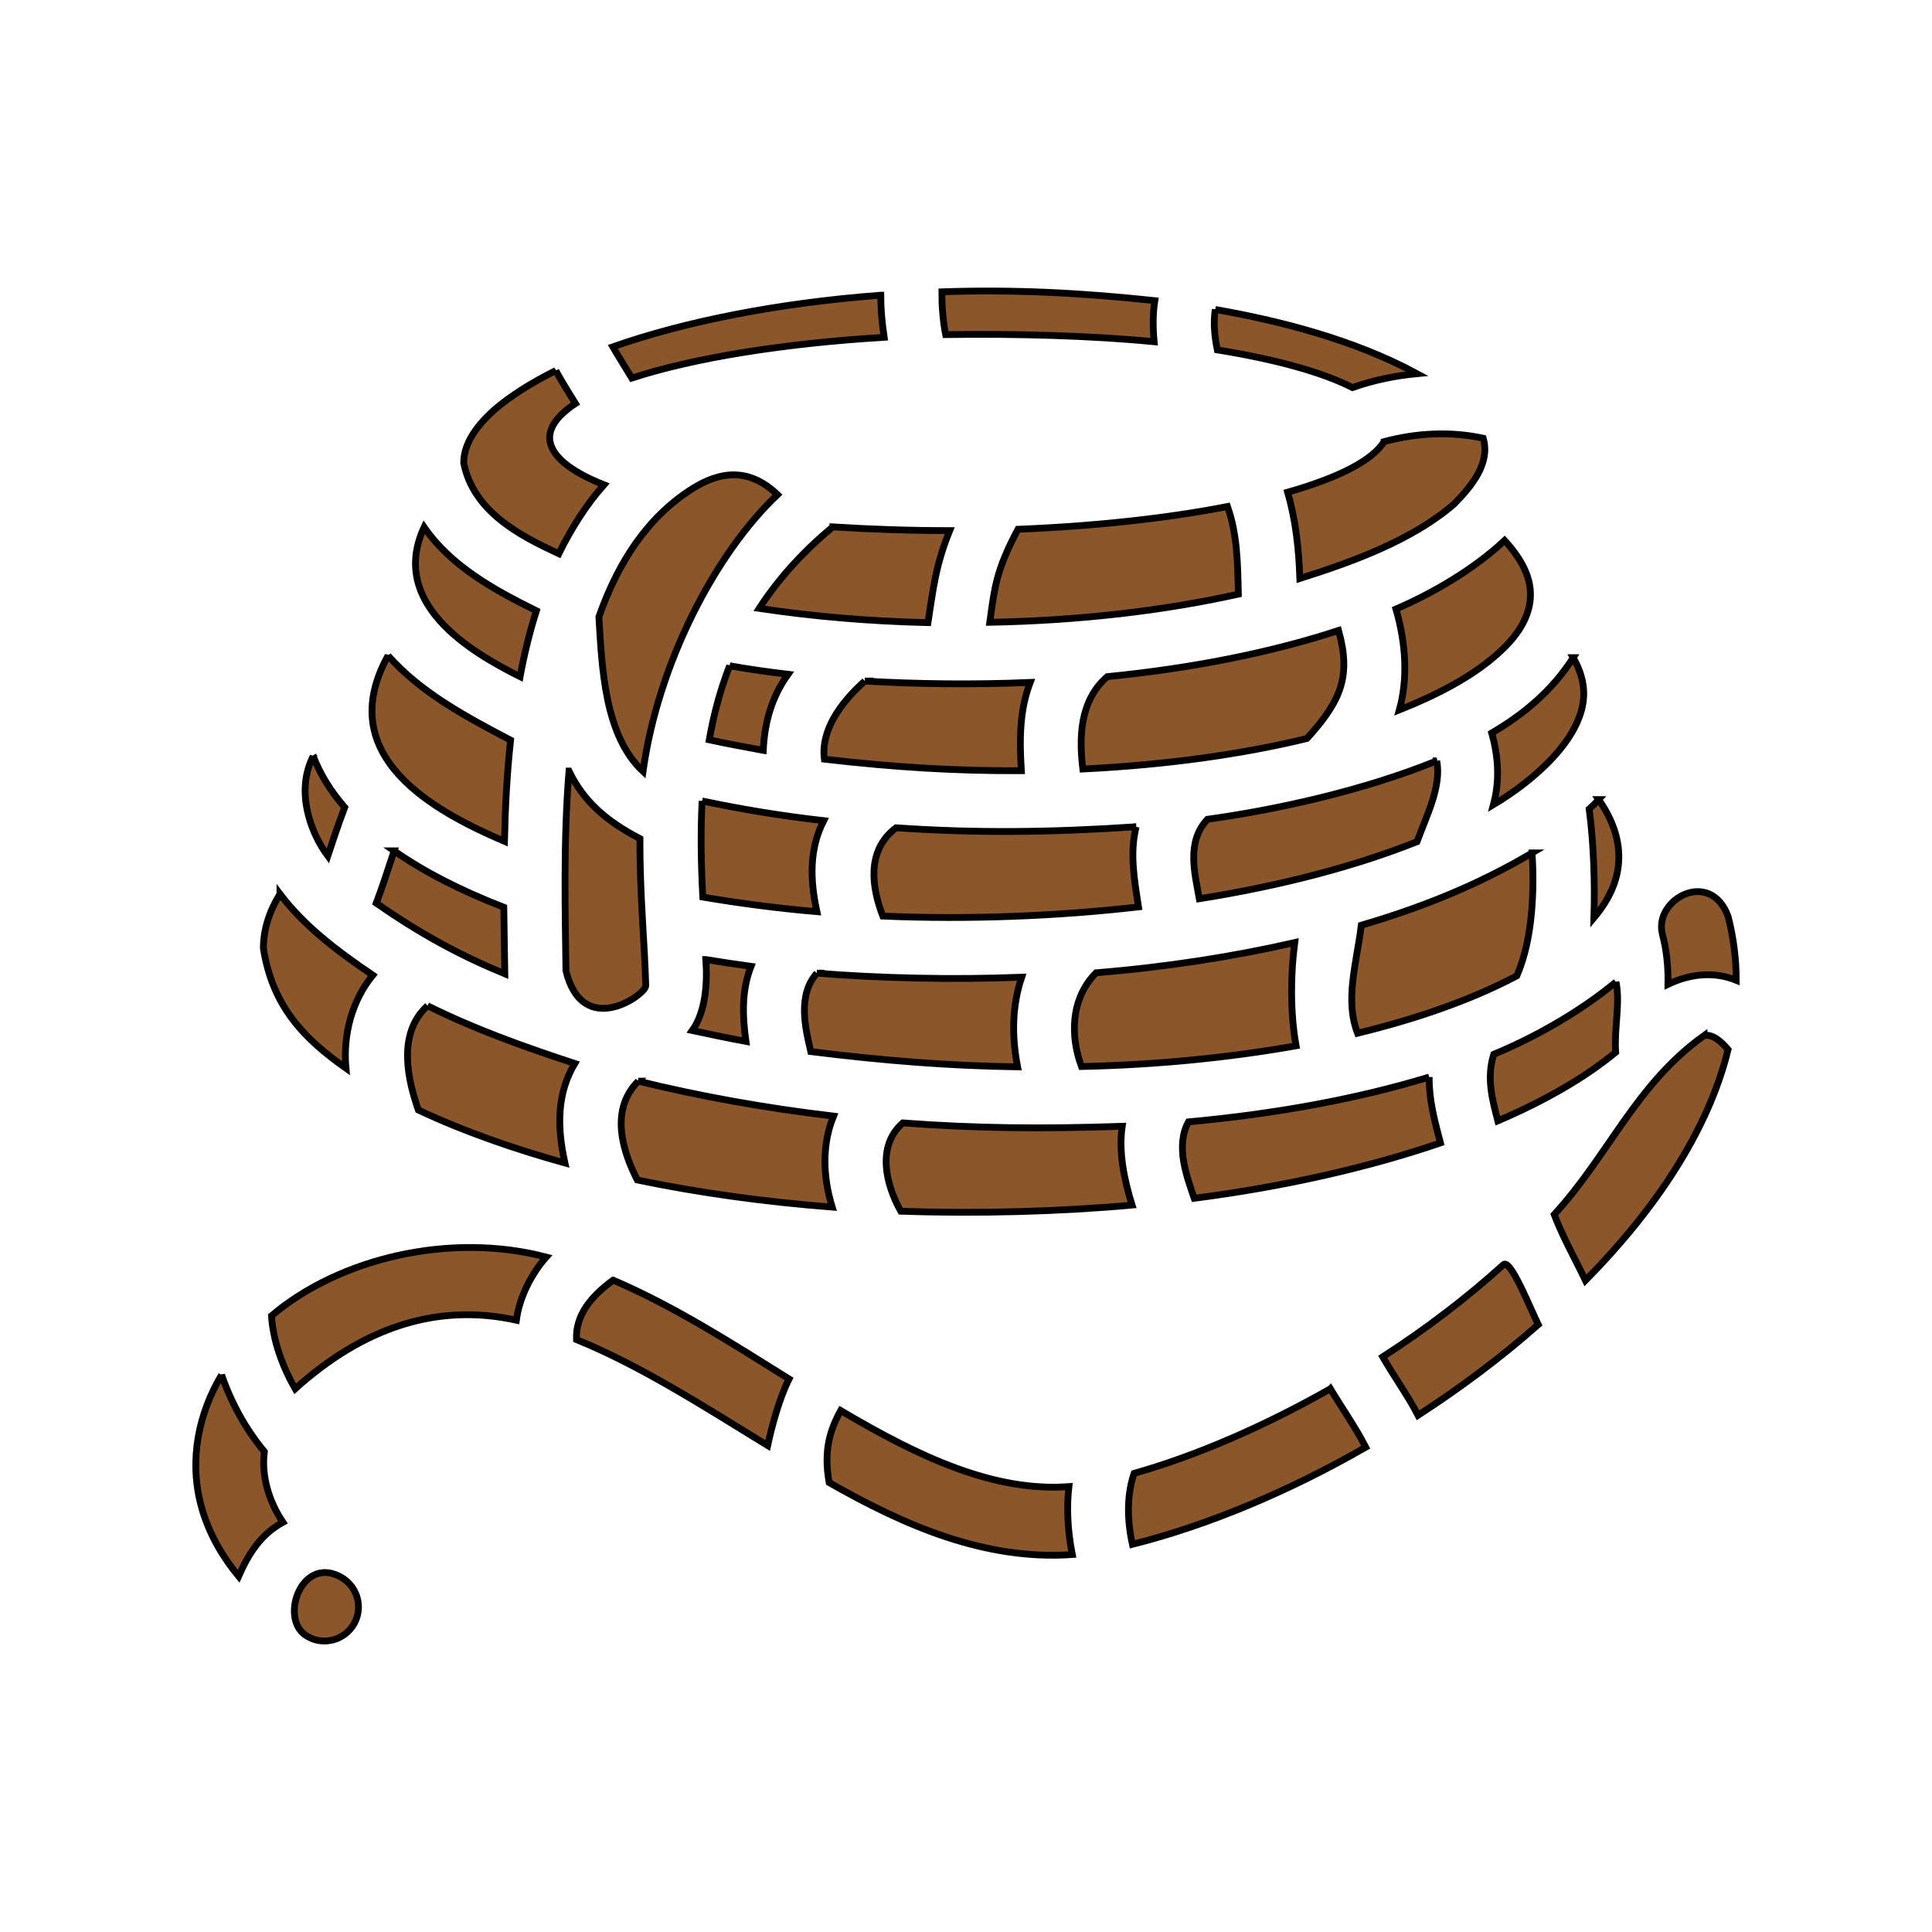 <svg xmlns="http://www.w3.org/2000/svg" viewBox="0 0 512 512" style="height: 512px; width: 512px;"><defs><radialGradient id="delapouite-rope-coil-gradient-0"><stop offset="0%" stop-color="#4a4a4a" stop-opacity="1"></stop><stop offset="100%" stop-color="#cdcdcd" stop-opacity="0"></stop></radialGradient></defs><g class="" transform="translate(0,0)" style=""><path d="M248.9 57.48c0 3.7.2 7.9 1.1 12.6 20.6-.3 43 .3 61.4 2.1-.4-4.3-.4-8.3.2-12.1-22.7-2.4-41.8-3.3-62.7-2.6zm-18 1c-30.5 2.3-57.8 7.8-78.9 15.2 1.5 2.6 3.5 5.7 5.6 9.2 18.1-5.9 44.5-10.2 74.3-12-.7-4.6-1-8.8-1-12.4zm98.5 4.2c-.5 3.2-.4 7.1.6 11.9 17.3 2.8 31 6.6 39.8 11.1 6.2-2.2 12.7-3.5 19-4.1-18.7-10.1-40.6-15.6-59.4-18.9zm-194.2 18c-7.4 3.7-13.5 7.6-17.9 11.4-6.8 6-9.2 11.22-9.2 15.82 2.9 14.4 16.6 21.4 28 26.7 3.6-7.3 7.9-14.2 13.3-20.3-10.4-4.1-15.9-8.9-16-13.8 0-3.42 2.6-6.82 7.6-10.12-2.1-3.4-4.1-6.6-5.8-9.7zm243.9 20.92c-3.4 5.5-13.3 10.6-28.4 14.9 2.5 8.6 3.3 17 3.6 25.4 15.8-5 33.1-11.3 45.4-21.9 5.4-5.5 10.7-12.1 8.6-19.4-9.6-2.12-19.9-1.52-29.2 1zm-203.6 13.8c-13.2 8.3-21.9 21.6-27.6 37.8.9 14.7 1.6 34.9 13 45.5 4.4-31.8 21.3-64.2 39.6-81.5-8.2-7.8-16.5-7.1-25-1.8zm157.5 5.3c-17.9 3.5-39.2 5.8-61.7 6.7-6.6 12.4-6.9 17.5-8.3 27.4 26.7-.5 51.7-3.5 73.2-8.3-.2-9-.3-17.6-3.2-25.8zm-116.2 6c-9.2 7.6-16.3 15.7-21.7 24 15.4 2.3 32.1 3.8 49.7 4.2 1.5-9.6 2.2-16.8 6.4-27.1-11.7 0-23.3-.4-34.4-1.1zm-120.36.1c-10.37 22.3 13.36 36.6 28.26 44 1.2-6.5 2.8-13.1 4.8-19.4-13-6.4-25.3-13.4-33.06-24.6zm318.16 3.9c-9.5 8.9-22 15.9-32 20.2 2.9 10 3.6 20.3 1 29.7 11.6-4.6 21-9.8 27.4-15.2 7.8-6.4 11-12.5 11.2-18.2.2-5.1-2.1-10.5-7.6-16.5zm-48.9 26.5c-19.5 6.4-42.7 11.1-68.1 13.6-8.2 7.1-8.3 18.1-7.2 27.2 24.3-1.2 46.8-4.3 66-9 10.2-11.2 13-18.5 9.3-31.8zm-279.88 7.4c-16.43 29.7 13.58 45.8 34.28 54.7.2-9.6.7-19.7 1.8-29.8-13.9-7.3-26.6-14.2-36.08-24.9zm348.98.6c-6.3 9.9-14.8 16.8-24 22.2 2.1 7.4 2.3 14.4.5 21.1 11.6-6.9 26.5-19.5 26.6-32.6 0-3.5-1-7-3.1-10.7zm-248.4 2.4c-2.8 7.2-4.7 14.4-6 21.8 5.1 1.1 10.4 2.1 15.9 3.1.4-8.7 2.7-16 7.3-22.4-5.9-.7-11.6-1.5-17.2-2.5zm39.8 4.5c-7.2 6.4-13 14.6-11.9 23 20.9 2.4 38.8 3.5 58 3.4-.6-9.6-.5-17.9 2.6-26-16.3.7-33.6.5-48.7-.4zM63.79 194.2c-5.2 10.1-1.05 22.2 4.29 29.4 1.34-4 2.89-8.8 4.97-14.3-4.05-4.7-7.22-9.7-9.26-15.1zm330.81 1.4c-21.7 8.8-47.2 14.4-67.5 17.2-6.3 6.7-3.7 16-2.4 23.4 24.5-3.9 46.3-9.7 64.1-16.8 2.8-7.6 7.3-16.4 5.8-23.8zm-255.5 3c-1.7 20.8-1.1 41.8-.9 58.8 4.9 20.2 23.5 7.1 23.5 4.4-.3-12.2-1.8-27.1-1.7-43.3-10.2-5.3-16.7-11.2-20.9-19.9zm303.2 8.4c-.9 1-1.8 1.9-2.8 2.8 1.4 10.5 1.7 22.4 1.4 32 4.7-5.6 7-11.1 7.3-16.7.3-5.8-1.5-11.8-5.9-18.1zm-264 .4c-.5 9.6-.3 19.1.2 28.3 10.6 1.8 21.9 3.3 33.6 4.3-2.1-9.6-2.2-18.6 2-26.8-12.5-1.4-24.4-3.4-35.8-5.8zm127.8 7.6c-25.5 1.7-47.4 1.9-70.7.3-9.1 6.9-6.9 18.2-3.9 26 25.4 1.1 51.8 0 75.3-2.7-1.3-8.4-2.6-15.9-.7-23.6zm-218.49 7.1c-1.93 5.7-3.42 10.6-5.27 15.4 13.3 9.2 24.56 15.3 37.86 20.8-.1-6-.2-12.6-.3-19.6-12.4-4.8-23.26-10.3-32.29-16.6zm335.09.6c-16.5 9.8-33.3 16.3-50.3 21.3-1.4 11.2-4.9 22-1.1 31.8 16.4-4 32.7-9.4 46.9-16.9 4.9-11.3 5.1-26.1 4.5-36.2zm38.3 23.7c1.3 4.8 1.8 9.9 1.7 15 6.7-3.2 13.7-3.8 20.1-1.2 0-6.3-.8-12.6-2.4-18.8-5.2-14.1-21.7-5.2-19.4 5zM53.99 234.8c-3.31 5.4-4.88 10.7-4.88 16 2.71 17.2 12 26.6 24.31 35.3-.92-10.1 1.9-20.1 7.91-27.4-10.73-7.3-20.11-14.4-27.34-23.9zm298.81 14.3c-18 4.1-37.6 7.2-58.5 8.9-7.4 7.5-7.7 18.4-4.3 27.6 22.7-.5 44-2.7 63.2-6.1-1.8-10-1.6-21.5-.4-30.4zm-173.4 5c.5 7.1-.1 15.4-4 20.9 5.1 1.1 10.4 2.2 15.8 3.2-1.1-7.9-1.2-15.3 1.5-22.1-4.5-.6-9-1.3-13.3-2zm32.7 4c-5.8 6.5-3.4 16.3-1.8 23.1 21.7 2.7 40.8 4.2 60.9 4.5-1.8-9.2-1.6-18.1 1.2-26.4-20.1.8-42.1.3-60.3-1.2zm235.3 2.6c-11.1 9.2-24.8 16.7-36 21.3-2.2 7-.4 13.4 1.2 19.6 14.3-6.1 26-13 34.7-20.2-.5-7 1.4-14.4.1-20.7zm-349.96 7c-9.27 8.4-5.52 22.6-2.7 30.7 13.96 6.6 29.76 11.9 43.16 15.6-2.4-10.8-2.3-20.6 2.9-29.3-15.8-5.2-29.9-10.3-43.36-17zm375.86 8.8c-20.1 14.4-27.9 35-44.1 52.7 2.7 7 6.2 13.1 9.2 19.4 20.3-20.6 36.1-43.9 42-68-1.9-2.2-4.5-4.7-7.1-4.1zm-80.9 12.2c-20.7 6.3-44.7 10.8-70.9 13.2-3.9 7.1-.5 16.1 1.7 22.5 27.1-3.5 51.7-9.2 72.5-16.3-1.8-6.8-3.4-12.9-3.3-19.4zm-232.9 1.2c-9 9-3.9 22-.3 29.1 17.7 3.7 37 6.4 57.4 8-2.8-9.1-3-18.6.4-26.8-20.3-2.4-39.6-5.9-57.5-10.3zm77.9 12.3c-7.9 6.9-4.9 18.4-.6 26 22.7.8 47.2.1 68.1-1.8-2.4-7.7-4-15.8-2.9-23.2-23.6.8-43.5.6-64.6-1zM51.5 359c.46 7.7 3.53 15.5 6.97 21.5 19.87-17.9 41.63-25.4 65.13-20.2.9-6.9 4.6-13.9 8.8-18.6-28.2-7.4-60.89.3-80.9 17.3zm362.8-15.1c-10.8 9.8-22.9 19-35.6 27.2 3.4 5.9 7.6 11.7 10.4 17.2 12.5-8.1 24.4-17 35.4-26.7-2.2-4.4-8.1-19.4-10.2-17.7zm-262.2 4.6c-6.4 4.7-11.1 10.2-10.8 17.5 18.5 7.5 37.1 19.4 56.3 31.2 1.3-6 3.5-14.1 6.3-19.6-16.5-10.3-33.6-21.3-51.8-29.1zM36.81 376.4c-6.69 11.2-9.67 24.8-6.04 38.5 1.92 7.2 5.61 14.2 11.05 20.8 3.15-7.2 6.85-12.5 13.04-15.9-4.23-6.3-6.36-13.8-5.46-20.8-5.67-6.8-9.89-14.7-12.59-22.6zm326.49 4.1c-19.4 11-39.4 19.7-57.8 24.9-1.8 5.3-2.4 12.2-.5 20.9 22.2-5.6 45.9-15.5 68.7-28.6-3.3-6.4-7-11.5-10.4-17.2zm-144.2 6.4c-3.1 5.6-5.1 11.7-3.4 21.2 22.4 12.8 46.1 23 71.6 21.2-1.4-7.1-1.7-13.8-1-20-22 1.6-43.9-8.6-67.2-22.4zM61.46 453c4.6 3.2 10.89 1.9 13.98-2.7 3.09-4.7 1.78-10.9-2.91-14-11.83-7.4-18.76 11.4-11.07 16.7z" fill="#8b572a" fill-opacity="1" stroke="#000000" stroke-opacity="1" stroke-width="2" transform="translate(25.6, 25.6) scale(0.9, 0.9) rotate(0, 256, 256) skewX(0) skewY(0)"></path></g></svg>